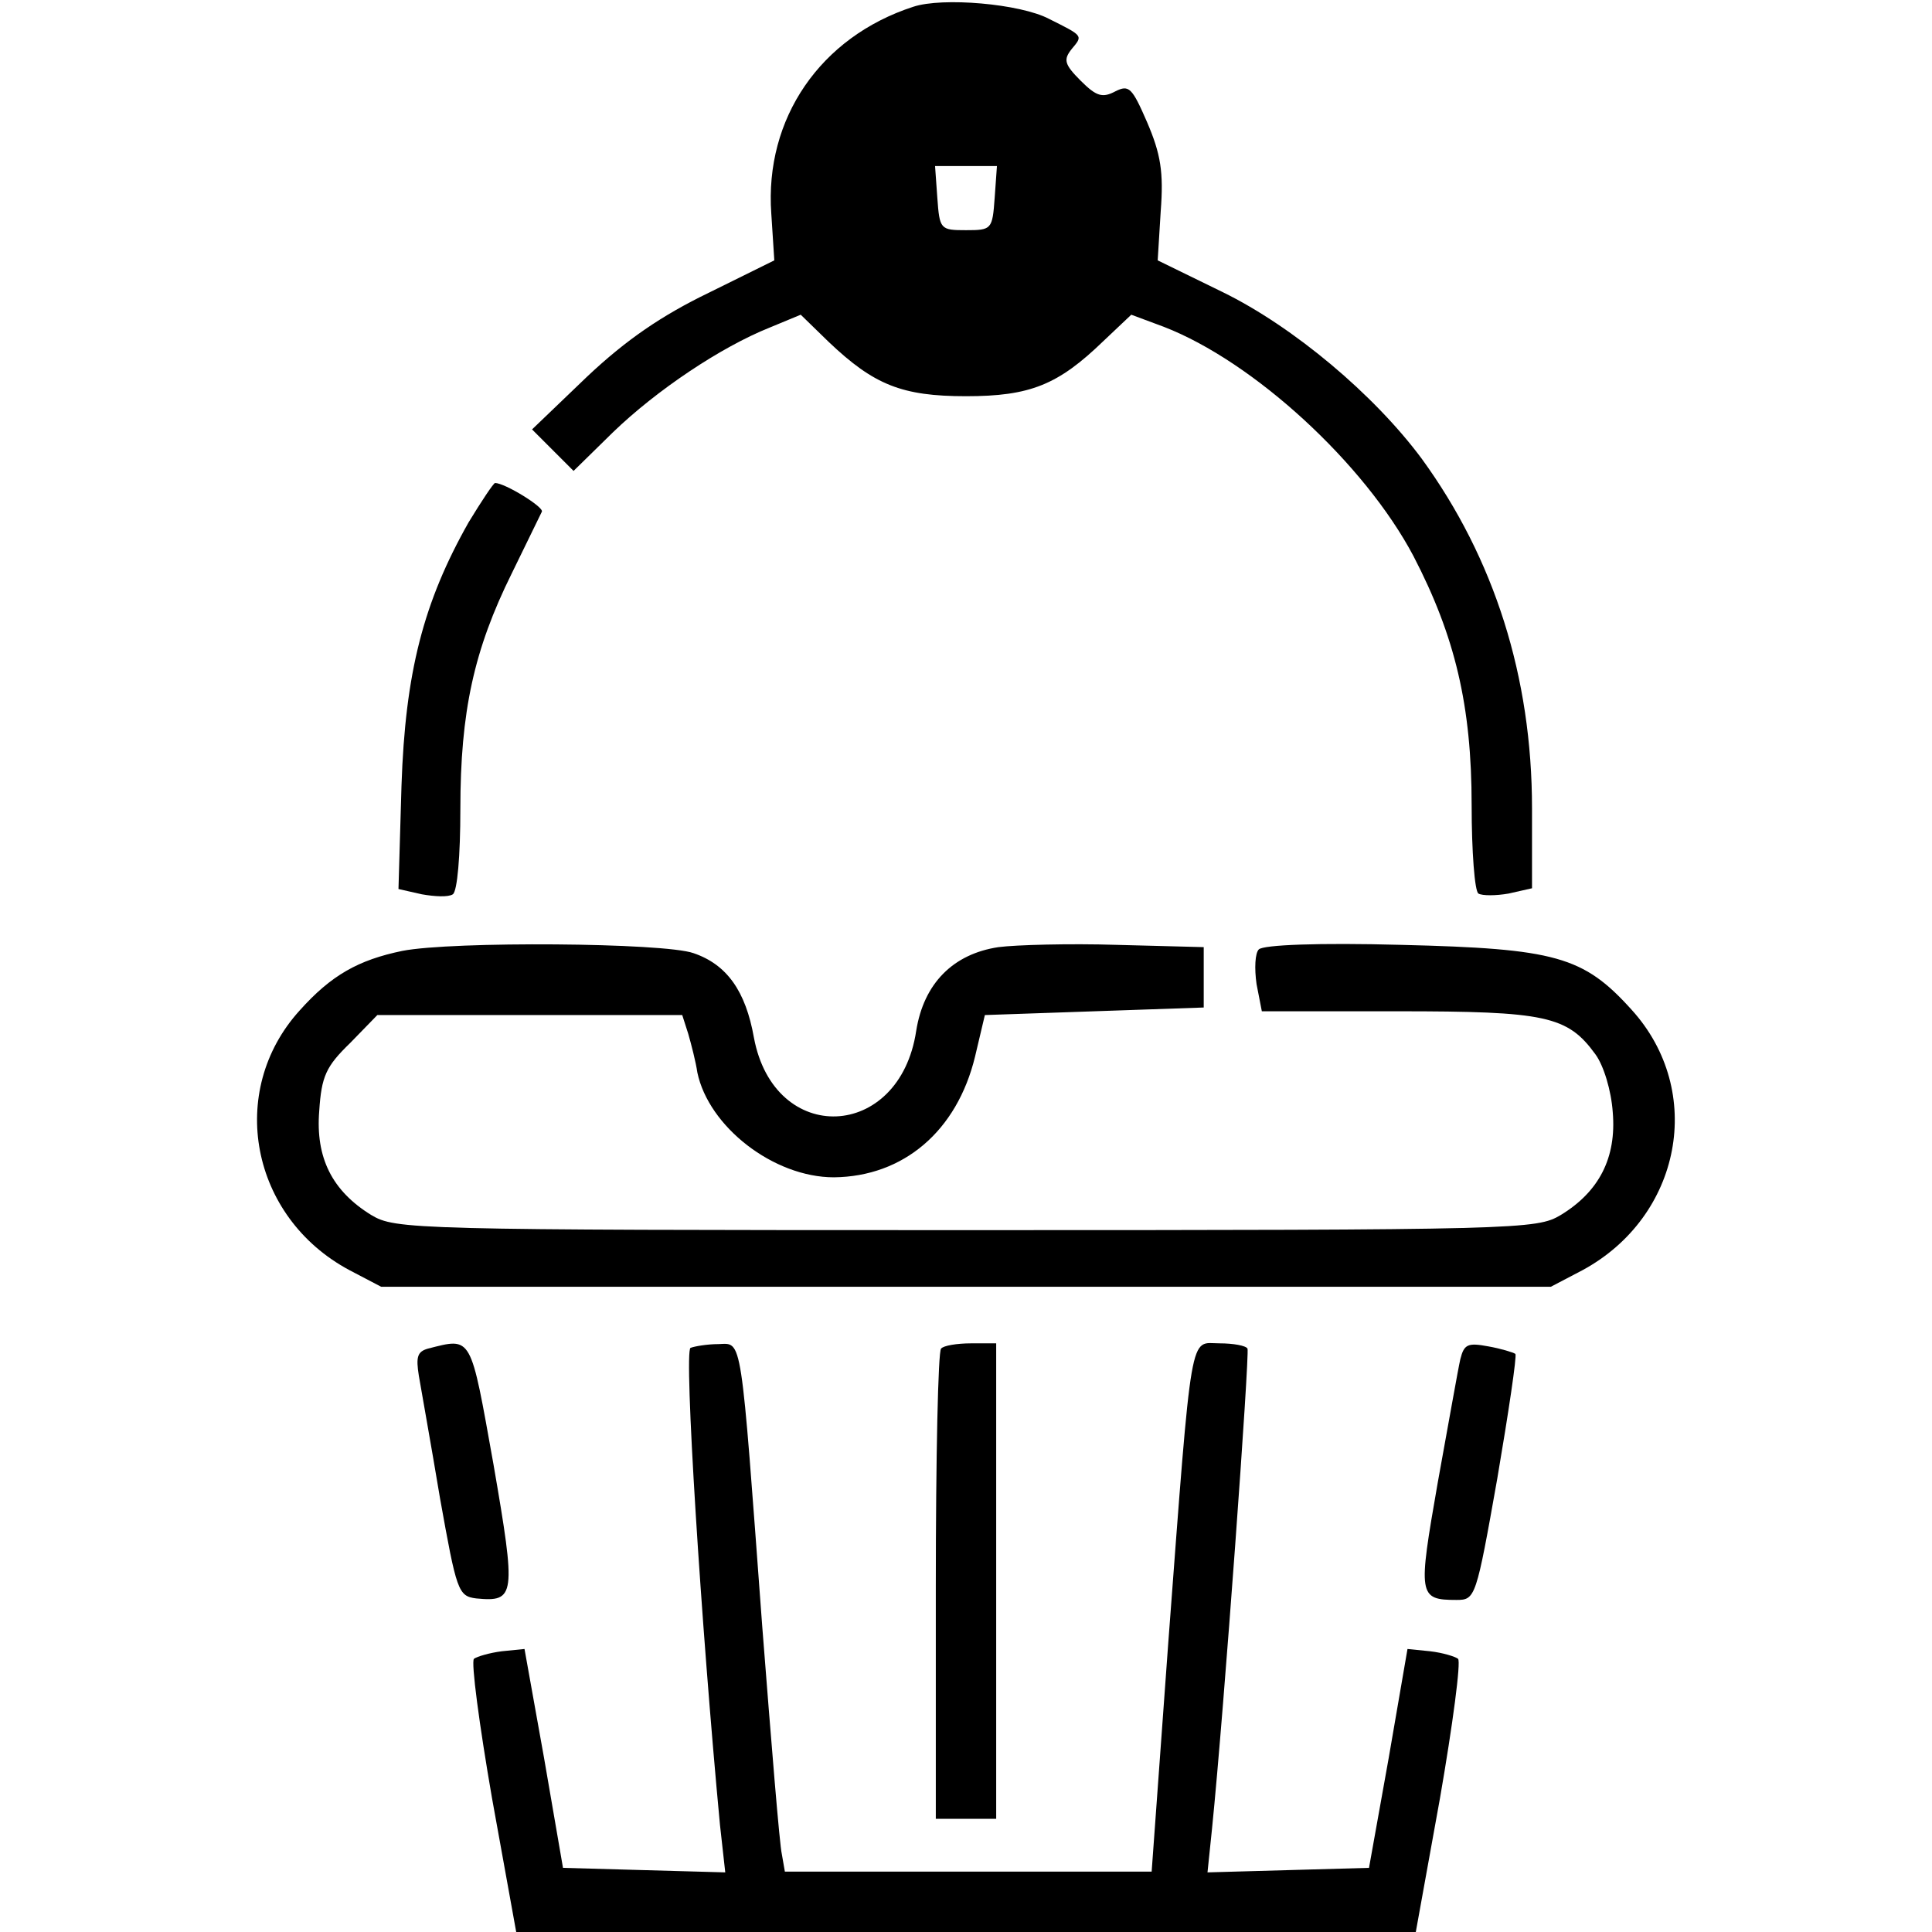 <?xml version="1.0" standalone="no"?>
<!DOCTYPE svg PUBLIC "-//W3C//DTD SVG 20010904//EN"
 "http://www.w3.org/TR/2001/REC-SVG-20010904/DTD/svg10.dtd">
<svg version="1.0" xmlns="http://www.w3.org/2000/svg"
 width="256pt" height="256pt" viewBox="0 0 256 256"
 preserveAspectRatio="xMidYMid meet">

<g transform="translate(0,256) scale(0.1,-0.1)"
fill="#000000" stroke="none">
<path d="M1210 2551 c-123 -40 -197 -148 -188 -274 l4 -62 -87 -43 c-62 -30
-109 -62 -161 -111 l-73 -70 27 -27 28 -28 52 51 c58 56 143 113 208 139 l41
17 37 -36 c60 -57 97 -72 182 -72 85 0 122 15 182 73 l37 35 43 -16 c119 -46
266 -181 331 -304 55 -106 77 -198 77 -330 0 -61 4 -114 9 -117 5 -3 23 -3 40
0 l31 7 0 106 c0 174 -50 331 -146 463 -63 85 -170 175 -264 221 l-86 42 4 65
c4 52 0 76 -18 118 -20 46 -24 50 -42 41 -17 -9 -25 -7 -46 14 -22 22 -23 28
-12 42 15 18 16 17 -30 40 -38 20 -141 29 -180 16z m108 -253 c-3 -42 -4 -43
-38 -43 -34 0 -35 1 -38 43 l-3 42 41 0 41 0 -3 -42z"/>
<path d="M621 1868 c-60 -106 -84 -199 -89 -349 l-4 -137 31 -7 c17 -3 35 -4
41 0 6 4 10 51 10 113 0 129 18 211 68 312 20 41 38 78 40 82 3 6 -49 38 -62
38 -2 0 -18 -24 -35 -52z"/>
<path d="M533 1300 c-58 -12 -94 -32 -136 -79 -97 -107 -65 -274 66 -344 l42
-22 775 0 775 0 42 22 c131 71 163 237 65 345 -64 71 -101 81 -305 86 -110 3
-183 0 -189 -6 -5 -5 -6 -25 -3 -46 l7 -36 180 0 c196 0 225 -6 262 -57 11
-15 21 -48 23 -77 5 -60 -18 -105 -69 -136 -32 -19 -52 -20 -788 -20 -736 0
-756 1 -788 20 -52 32 -74 76 -69 138 3 46 9 59 41 90 l36 37 202 0 202 0 8
-25 c4 -14 10 -37 12 -51 15 -72 101 -139 181 -139 92 1 163 61 187 160 l13
55 145 5 145 5 0 40 0 40 -115 3 c-63 2 -134 0 -157 -3 -60 -9 -99 -48 -109
-111 -22 -146 -188 -153 -215 -9 -11 62 -36 97 -80 112 -39 14 -320 16 -386 3z"/>
<path d="M567 773 c-14 -4 -16 -11 -12 -36 3 -18 16 -90 28 -162 22 -123 24
-130 48 -133 52 -5 53 3 23 177 -31 173 -28 169 -87 154z"/>
<path d="M915 774 c-9 -4 14 -367 39 -632 l7 -63 -108 3 -107 3 -25 145 -26
145 -30 -3 c-16 -2 -33 -7 -37 -10 -4 -4 7 -87 24 -185 l32 -177 596 0 596 0
32 177 c17 98 28 181 24 185 -4 3 -20 8 -37 10 l-30 3 -25 -145 -26 -145 -107
-3 -107 -3 6 58 c16 158 50 629 47 636 -2 4 -19 7 -37 7 -40 0 -36 28 -68
-397 l-22 -303 -243 0 -243 0 -4 23 c-3 12 -14 148 -26 302 -29 391 -26 375
-58 374 -15 0 -32 -3 -37 -5z"/>
<path d="M1247 773 c-4 -3 -7 -145 -7 -315 l0 -308 40 0 40 0 0 315 0 315 -33
0 c-19 0 -37 -3 -40 -7z"/>
<path d="M1935 759 c-3 -13 -16 -87 -30 -164 -26 -149 -26 -155 25 -155 25 0
26 3 54 161 15 88 26 162 24 165 -3 2 -19 7 -36 10 -27 5 -32 3 -37 -17z"/>
</g>
</svg>

